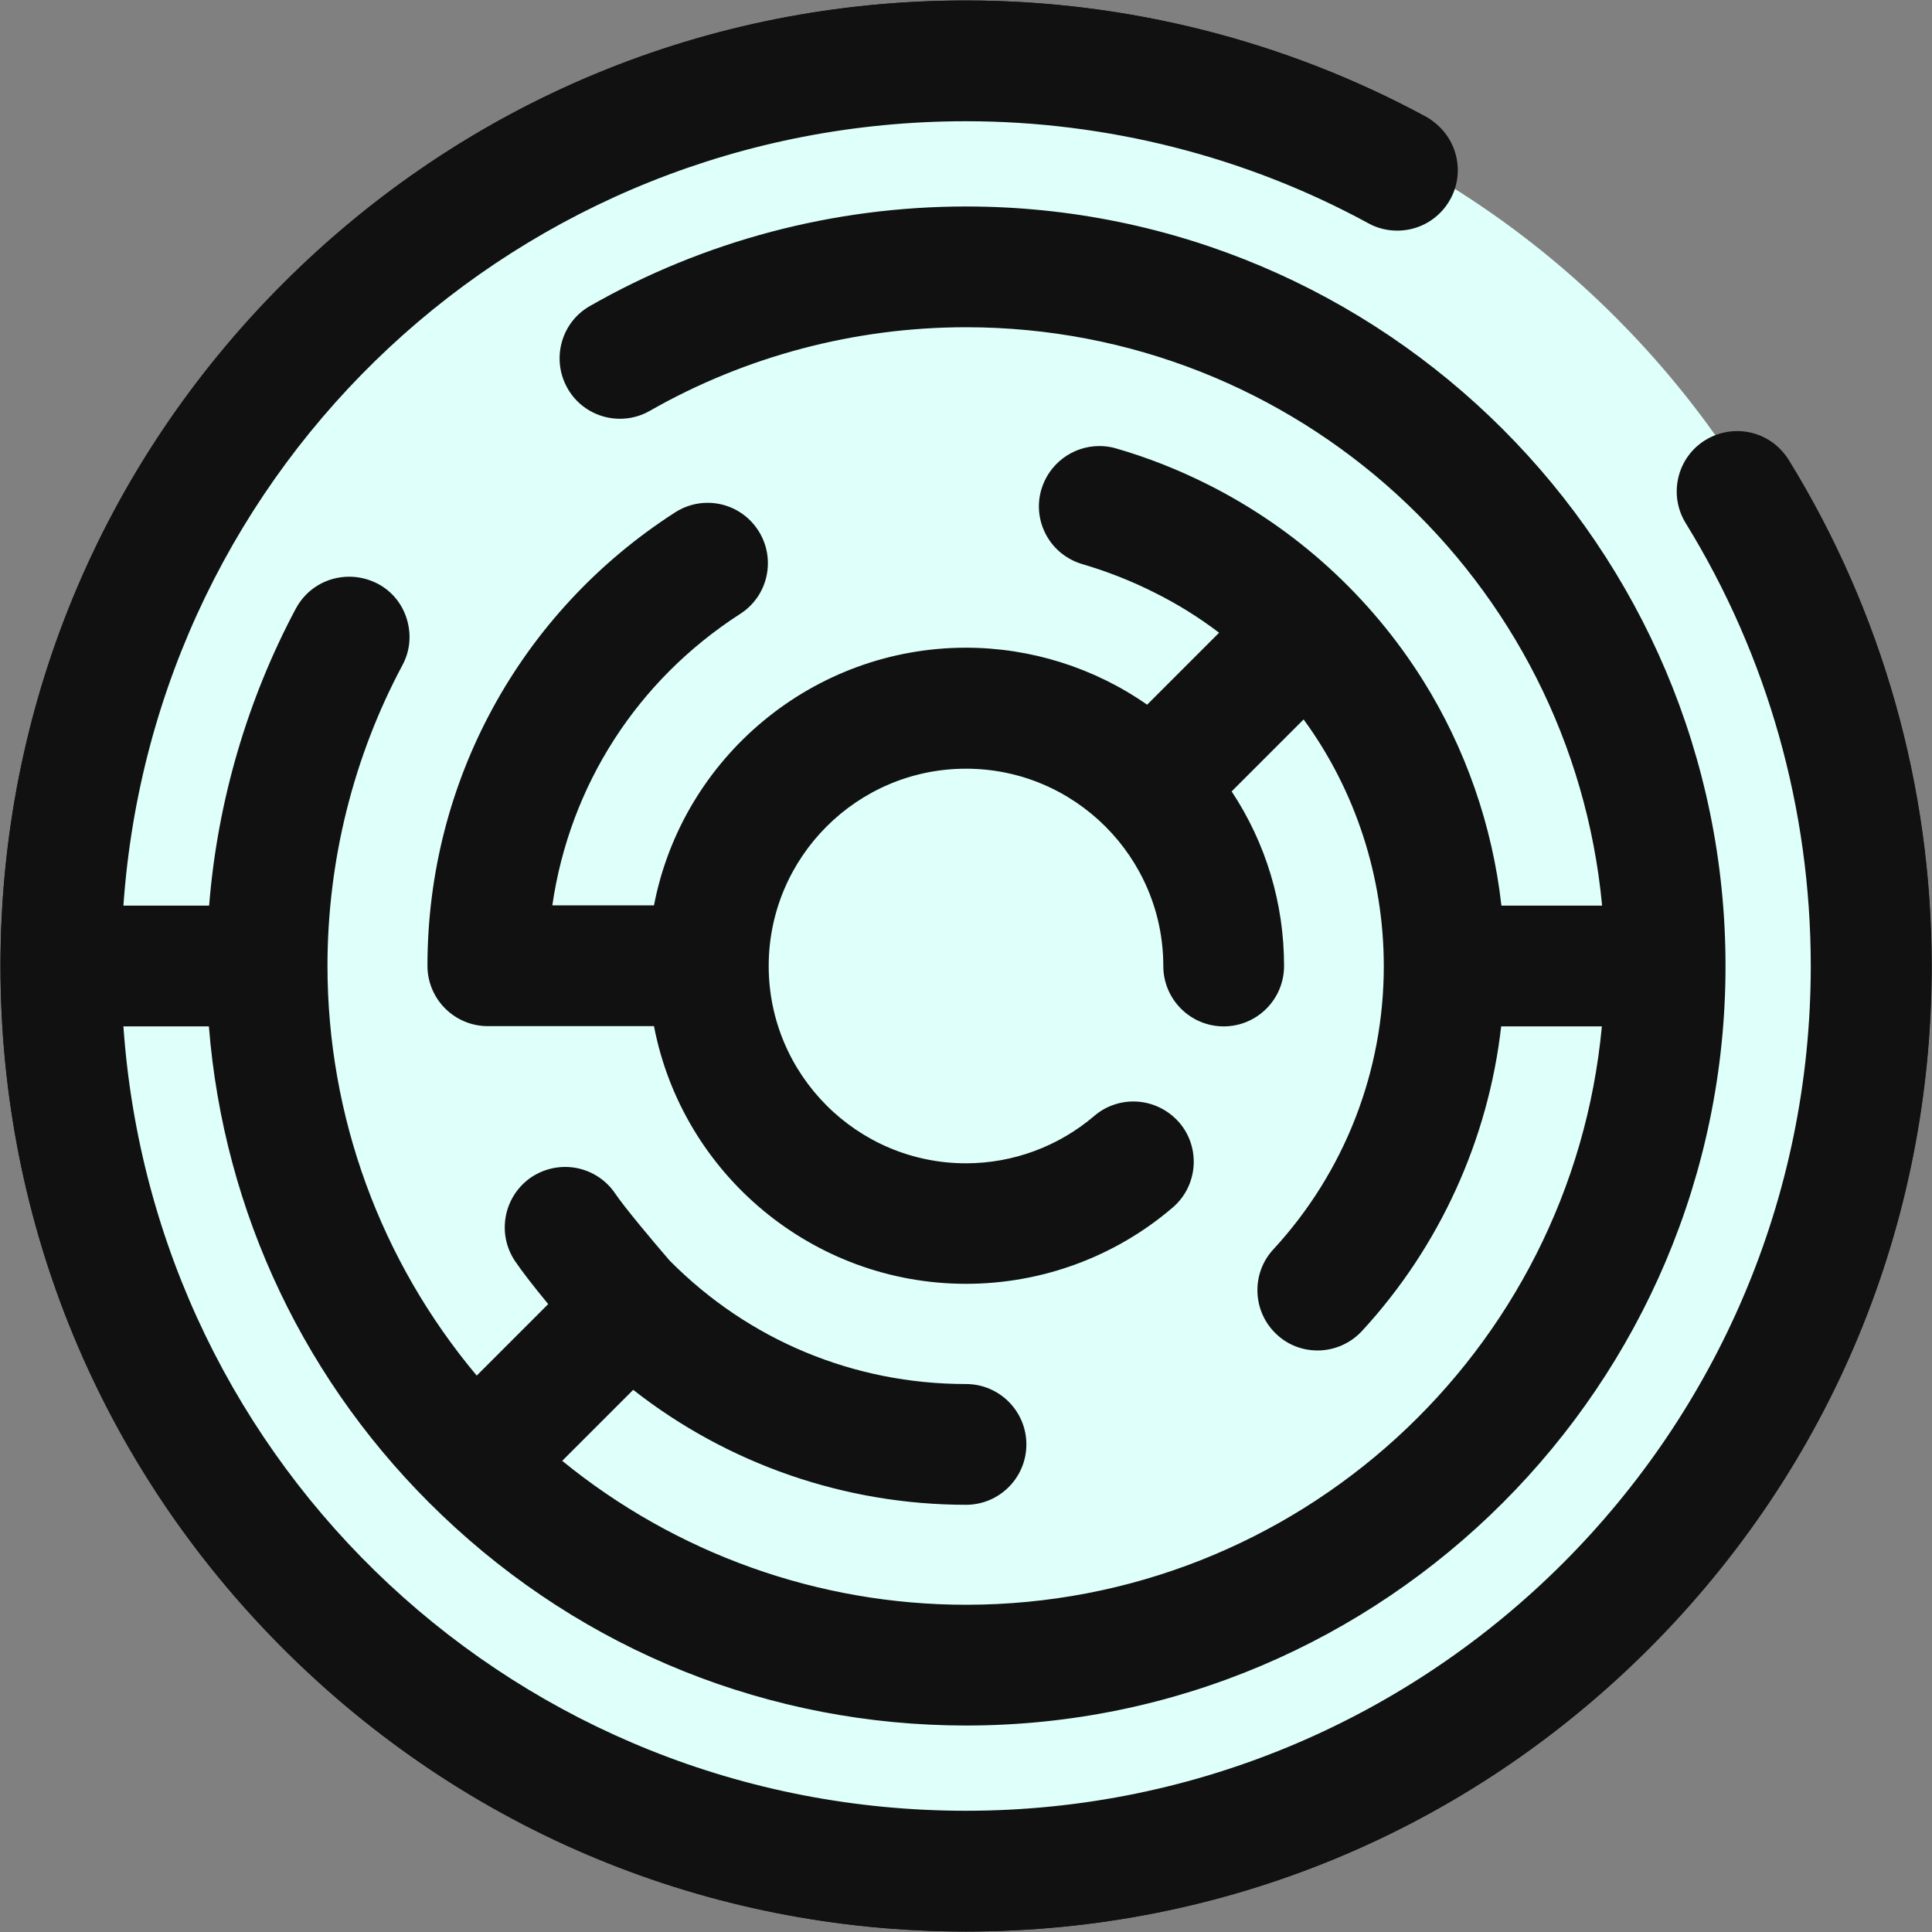 <?xml version="1.0" encoding="utf-8"?>
<!-- Generator: Adobe Illustrator 23.0.1, SVG Export Plug-In . SVG Version: 6.00 Build 0)  -->
<svg version="1.1" id="Layer_1" xmlns="http://www.w3.org/2000/svg" xmlns:xlink="http://www.w3.org/1999/xlink" x="0px" y="0px"
	 viewBox="0 0 800 800" style="enable-background:new 0 0 800 800;" xml:space="preserve">
<rect x="0" y="0" width="800" height="800" fill="#808080" stroke="none"/>
<style type="text/css">
	.st0{fill:#DEFFFA;}
	.st1{display:none;fill:#9F17FF;}
	.st2{display:none;}
	.st3{display:inline;}
	.st4{fill:#111111;}
</style>
<path class="st0" d="M400,780c-51.3,0-101.1-10-148-29.9c-45.3-19.1-85.9-46.5-120.9-81.4s-62.3-75.5-81.5-120.8
	C29.8,501.1,19.7,451.3,19.7,400s10.1-101.1,29.9-147.9c19.1-45.2,46.6-85.9,81.5-120.8C166,96.4,206.7,69,252,49.9
	C298.9,30,348.7,20,400,20c51.3,0,101.1,10,148,29.9C593.3,69,634,96.4,668.9,131.3c34.9,34.9,62.3,75.5,81.5,120.8
	c19.8,46.8,29.9,96.6,29.9,147.9s-10.1,101.1-29.9,147.9c-19.2,45.2-46.6,85.9-81.5,120.8C634,703.6,593.3,731,548,750.1
	C501.1,770,451.3,780,400,780z"/>
<path class="st1" d="M400.8,40.3c48.7,0,95.8,9.5,140.2,28.3c42.9,18.1,81.4,44.1,114.5,77.2c33.1,33.1,59.1,71.6,77.2,114.4
	c18.8,44.4,28.3,91.5,28.3,140.1c0,48.6-9.5,95.8-28.3,140.1c-18.1,42.9-44.1,81.4-77.2,114.4c-33.1,33.1-71.6,59-114.5,77.2
	c-44.4,18.8-91.6,28.3-140.2,28.3s-95.8-9.5-140.2-28.3c-42.9-18.1-81.4-44.1-114.5-77.2C113,621.8,87,583.3,68.9,540.4
	C50.1,496.1,40.6,449,40.6,400.3c0-48.6,9.5-95.8,28.3-140.1c18.1-42.9,44.1-81.4,77.2-114.4c33.1-33.1,71.6-59,114.5-77.2
	C305,49.8,352.2,40.3,400.8,40.3 M400.8,0.3C179.8,0.3,0.6,179.4,0.6,400.3s179.2,400,400.3,400s400.3-179.1,400.3-400
	S621.9,0.3,400.8,0.3L400.8,0.3z"/>
<g class="st2">
	<path class="st3" d="M740.7,190.6c-4.5-7.3-14.2-9.6-21.5-5.1c-7.3,4.5-9.6,14.2-5.1,21.5c35.7,57.9,54.6,124.8,54.6,193.2
		c0,203.2-165.4,368.6-368.6,368.6c-198,0-360-157-368.2-353h56.3c8.2,165,145,296.8,312,296.8c172.2,0,312.4-140.1,312.4-312.4
		S572.4,87.8,400.2,87.8c-54.3,0-107.8,14.2-154.7,40.9c-7.5,4.3-10.1,13.8-5.8,21.3c4.3,7.5,13.8,10.1,21.3,5.8
		c42.2-24.1,90.3-36.8,139.2-36.8c149.8,0,272.6,117.7,280.7,265.5h-62.6c-2.5-35.7-13.7-70.2-32.8-100.5
		c-21.1-33.6-51.4-61.2-86.8-79.1c-12-6.1-24.6-11-37.5-14.8c-8.3-2.4-16.9,2.4-19.3,10.7c-2.4,8.3,2.4,16.9,10.7,19.3
		c11,3.2,21.8,7.5,32.1,12.6c13.8,7,26.5,15.5,38,25.3L478,302.6c-21.4-17.1-48.4-27.3-77.9-27.3c-63.6,0-116.2,47.8-123.9,109.3
		h-62.8c4.8-57.9,36-110.2,85.5-142.1c7.3-4.7,9.3-14.3,4.7-21.6c-4.7-7.3-14.3-9.3-21.6-4.7c-62.9,40.5-100.5,109.3-100.5,184
		c0,8.6,7,15.6,15.6,15.6h79.1c7.7,61.5,60.3,109.3,123.9,109.3c29.8,0,58.6-10.7,81.2-30c6.6-5.6,7.3-15.5,1.7-22
		c-5.6-6.6-15.5-7.3-22-1.7c-16.9,14.5-38.6,22.5-60.9,22.5c-51.7,0-93.7-42-93.7-93.7s42-93.7,93.7-93.7c51.7,0,93.7,42,93.7,93.7
		c0,8.6,7,15.6,15.6,15.6s15.6-7,15.6-15.6c0-28.2-9.4-54.3-25.3-75.2l44.6-44.6c27.5,33,43.2,75,43.2,119.8
		c0,47.2-17.6,92.3-49.5,126.9c-5.8,6.3-5.4,16.2,0.9,22.1c3,2.8,6.8,4.1,10.6,4.1c4.2,0,8.4-1.7,11.5-5
		c33.7-36.6,53.7-83.2,57.2-132.5h62.6c-8.1,147.8-130.9,265.5-280.7,265.5c-71.3,0-136.5-26.7-186.1-70.6l44.2-44.2
		c39.5,33.9,89.2,52.3,141.9,52.3c8.6,0,15.6-7,15.6-15.6s-7-15.6-15.6-15.6c-50.4,0-97.7-19.7-133.2-55.5
		c-5.5-6.3-19.5-22.8-24.1-29.7c-4.8-7.2-14.5-9.1-21.7-4.3c-7.2,4.8-9.1,14.5-4.3,21.7c4.2,6.3,13,16.9,19.4,24.5l-44.5,44.5
		C146.6,538.8,119,472.7,119,400.2c0-46.1,11.4-91.8,33-132.2c4.1-7.6,1.2-17.1-6.4-21.1c-7.6-4.1-17.1-1.2-21.1,6.4
		c-21.5,40.3-33.9,85.4-36.2,131.3H31.9c8.2-196,170.2-353,368.2-353c61.4,0,122.1,15.4,175.7,44.5c7.6,4.1,17.1,1.3,21.2-6.3
		c4.1-7.6,1.3-17.1-6.3-21.2C532.6,17,466.7,0.3,400.2,0.3C293.4,0.3,193,41.9,117.4,117.4C41.9,193,0.3,293.4,0.3,400.2
		s41.6,207.2,117.1,282.7C193,758.4,293.4,800,400.2,800s207.2-41.6,282.7-117.1C758.4,607.4,800,507,800,400.2
		C800,325.9,779.5,253.4,740.7,190.6z"/>
</g>
<g>
	<path class="st4" d="M400,799.8c-106.8,0-207.2-41.6-282.7-117.1C41.8,607.2,0.2,506.8,0.2,400s41.6-207.2,117.1-282.7
		C192.8,41.8,293.2,0.2,400,0.2c66.6,0,132.5,16.7,190.6,48.3c12.1,6.6,16.6,21.8,10,33.9c-4.4,8.1-12.8,13.1-22,13.1
		c-4.1,0-8.3-1-11.9-3C515.9,64.8,458.2,50.2,400,50.2C215.3,50.2,63.9,192,51.1,375h35.5c3.4-43,15.8-85.3,35.9-123
		c4.4-8.2,12.8-13.2,22.1-13.2c4.1,0,8.1,1,11.8,2.9c5.9,3.1,10.2,8.4,12.1,14.8c1.9,6.4,1.3,13.1-1.9,19c-20.3,38-31,81-31,124.4
		c0,62.2,21.9,122.1,61.8,169.7L227,540c-6.5-7.9-11.1-13.9-13.8-17.9c-3.7-5.6-5-12.2-3.7-18.8c1.3-6.5,5.1-12.2,10.6-15.9
		c4.1-2.7,8.9-4.2,13.9-4.2c8.4,0,16.2,4.2,20.8,11.1c3.7,5.5,15.4,19.5,22.5,27.7C310,555,353.6,573.1,400,573.1
		c13.8,0,25,11.2,25,25s-11.2,25-25,25c-50.1,0-98.7-16.9-137.8-47.6l-29.4,29.4C280,643.4,339,664.5,400,664.5
		c136.9,0,250.7-104.4,263.3-239.5h-41.7c-5.3,46.8-25.5,91.3-57.6,126.1c-4.7,5.1-11.4,8.1-18.4,8.1c-6.3,0-12.3-2.3-16.9-6.6
		c-10.1-9.3-10.8-25.2-1.4-35.3c29.5-32,45.7-73.7,45.7-117.2c0-36.9-11.7-72.8-33.2-102.2L510,327.7c14.2,21.5,21.7,46.3,21.7,72.3
		c0,13.8-11.2,25-25,25s-25-11.2-25-25c0-45-36.6-81.7-81.7-81.7S318.3,355,318.3,400s36.6,81.7,81.7,81.7c19.5,0,38.3-7,53.1-19.6
		c4.5-3.9,10.3-6,16.2-6c7.3,0,14.2,3.2,19,8.7c9,10.5,7.7,26.3-2.7,35.2c-23.8,20.4-54.2,31.6-85.6,31.6
		c-63.3,0-117.4-45.3-129.2-106.7h-68.8c-13.8,0-25-11.2-25-25c0-76.2,38.3-146.4,102.5-187.7c4-2.6,8.7-4,13.5-4
		c8.5,0,16.4,4.3,21,11.5c3.6,5.6,4.8,12.3,3.4,18.8c-1.4,6.5-5.3,12.1-10.9,15.7c-42.7,27.5-70.6,71.1-77.8,120.7h42.1
		c11.8-61.4,65.9-106.7,129.2-106.7c26.8,0,53.1,8.3,75,23.6l29.8-29.8c-8.4-6.4-17.4-12-26.9-16.7c-9.5-4.8-19.5-8.7-29.7-11.7
		c-6.4-1.9-11.7-6.1-14.9-11.9c-3.2-5.8-4-12.6-2.1-19c3.1-10.6,12.9-18,24-18c2.4,0,4.7,0.3,7,1c13.2,3.8,26,8.9,38.3,15.1
		c36.3,18.3,66.9,46.2,88.6,80.7c17.7,28.2,28.9,60.4,32.6,93.5h41.7C650.7,239.9,536.9,135.5,400,135.5c-46,0-91.3,12-130.9,34.6
		c-3.8,2.2-8.1,3.3-12.4,3.3c-9,0-17.3-4.8-21.7-12.6c-6.8-12-2.7-27.3,9.3-34.1c47.2-27,101.1-41.2,155.7-41.2
		c173.4,0,314.5,141.1,314.5,314.5S573.4,714.5,400,714.5c-81.1,0-158.2-30.9-217-87.1C126.6,573.6,92.6,502,86.5,425H51.1
		C63.9,608,215.3,749.8,400,749.8c192.9,0,349.8-156.9,349.8-349.8c0-65-17.9-128.4-51.8-183.4c-7.2-11.7-3.6-27.2,8.2-34.4
		c3.9-2.4,8.5-3.7,13.1-3.7c8.7,0,16.7,4.4,21.3,11.9c38.8,62.9,59.3,135.4,59.3,209.6c0,106.8-41.6,207.2-117.1,282.7
		C607.2,758.2,506.8,799.8,400,799.8z"/>
	<path class="st4" d="M740.6,190.4c-4.5-7.3-14.2-9.6-21.5-5.1c-7.3,4.5-9.6,14.2-5.1,21.5c35.7,57.9,54.6,124.8,54.6,193.2
		c0,203.2-165.4,368.6-368.6,368.6c-198,0-360-157-368.2-353H88c8.2,165,145,296.8,312,296.8c172.2,0,312.4-140.1,312.4-312.4
		S572.2,87.6,400,87.6c-54.3,0-107.8,14.2-154.7,40.9c-7.5,4.3-10.1,13.8-5.8,21.3c4.3,7.5,13.8,10.1,21.3,5.8
		c42.2-24.1,90.3-36.8,139.2-36.8c149.8,0,272.6,117.7,280.7,265.5h-62.6c-2.5-35.7-13.7-70.2-32.8-100.5
		c-21.1-33.6-51.4-61.2-86.8-79.1c-12-6.1-24.6-11-37.5-14.8c-8.3-2.4-16.9,2.4-19.3,10.7s2.4,16.9,10.7,19.3
		c11,3.2,21.8,7.5,32.1,12.6c13.8,7,26.5,15.5,38,25.3l-44.5,44.5c-21.4-17.1-48.4-27.3-77.9-27.3c-63.6,0-116.2,47.8-123.9,109.3
		h-62.8c4.8-57.9,36-110.2,85.5-142.1c7.3-4.7,9.3-14.3,4.7-21.6c-4.7-7.3-14.3-9.3-21.6-4.7c-62.9,40.5-100.5,109.3-100.5,184
		c0,8.6,7,15.6,15.6,15.6h79.1c7.7,61.5,60.3,109.3,123.9,109.3c29.8,0,58.6-10.7,81.2-30c6.6-5.6,7.3-15.5,1.7-22
		c-5.6-6.6-15.5-7.3-22-1.7c-16.9,14.5-38.6,22.5-60.9,22.5c-51.7,0-93.7-42-93.7-93.7s42-93.7,93.7-93.7s93.7,42,93.7,93.7
		c0,8.6,7,15.6,15.6,15.6c8.6,0,15.6-7,15.6-15.6c0-28.2-9.4-54.3-25.3-75.2l44.6-44.6c27.5,33,43.2,75,43.2,119.8
		c0,47.2-17.6,92.3-49.5,126.9c-5.8,6.3-5.4,16.2,0.9,22.1c3,2.8,6.8,4.1,10.6,4.1c4.2,0,8.4-1.7,11.5-5
		c33.7-36.6,53.7-83.2,57.2-132.5h62.6C672.6,563.4,549.8,681.1,400,681.1c-71.3,0-136.5-26.7-186.1-70.6l44.2-44.2
		c39.5,33.9,89.2,52.3,141.9,52.3c8.6,0,15.6-7,15.6-15.6s-7-15.6-15.6-15.6c-50.4,0-97.7-19.7-133.2-55.5
		c-5.5-6.3-19.5-22.8-24.1-29.7c-4.8-7.2-14.5-9.1-21.7-4.3c-7.2,4.8-9.1,14.5-4.3,21.7c4.2,6.3,13,16.9,19.4,24.5l-44.5,44.5
		c-45.2-49.9-72.8-116.1-72.8-188.6c0-46.1,11.4-91.8,33-132.2c4.1-7.6,1.2-17.1-6.4-21.1c-7.6-4.1-17.1-1.2-21.1,6.4
		c-21.5,40.3-33.9,85.4-36.2,131.3H31.8C40,188.4,202,31.4,400,31.4c61.4,0,122.1,15.4,175.7,44.5c7.6,4.1,17.1,1.3,21.2-6.3
		c4.1-7.6,1.3-17.1-6.3-21.2C532.5,16.9,466.6,0.2,400,0.2c-106.8,0-207.2,41.6-282.7,117.1C41.8,192.8,0.2,293.2,0.2,400
		s41.6,207.2,117.1,282.7c75.5,75.5,175.9,117.1,282.7,117.1s207.2-41.6,282.7-117.1c75.5-75.5,117.1-175.9,117.1-282.7
		C799.8,325.8,779.3,253.3,740.6,190.4z"/>
</g>
</svg>
